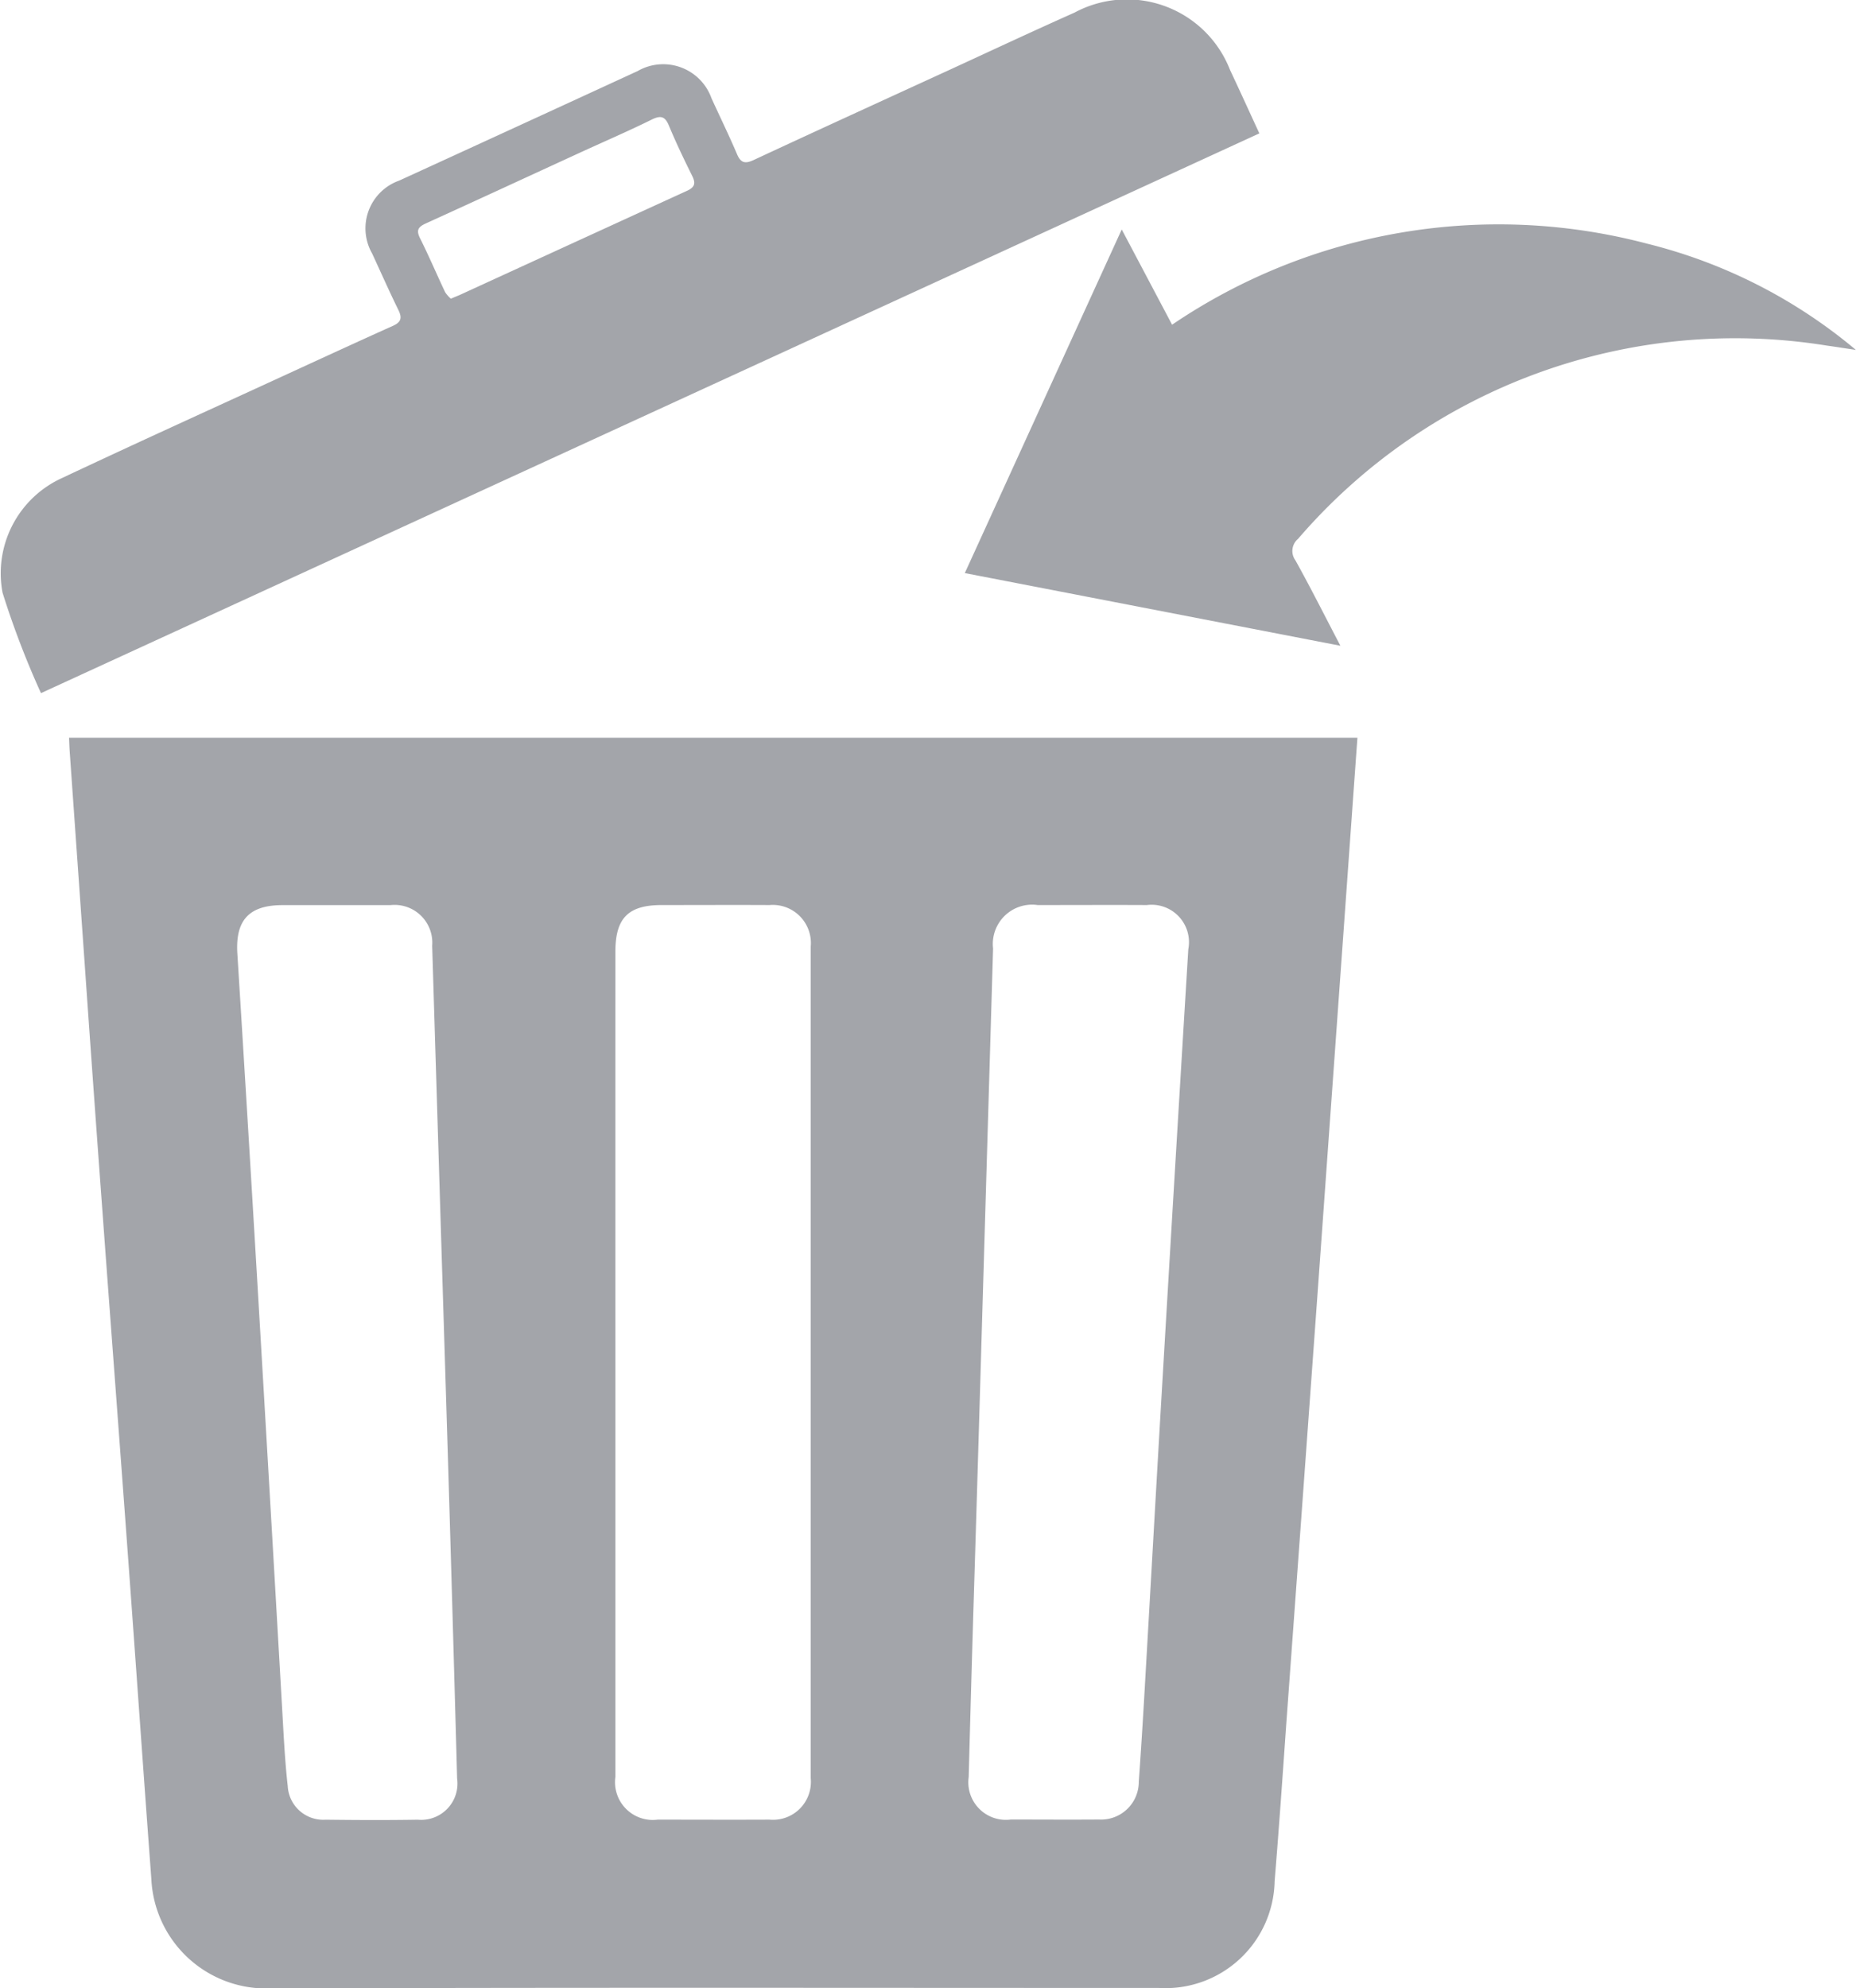 <svg xmlns="http://www.w3.org/2000/svg" width="50.68" height="54.278" viewBox="0 0 50.68 54.278">
  <g id="Delete" transform="translate(-541.772 -1702.877)">
    <g id="Group_6995" data-name="Group 6995">
      <path id="Path_220944" data-name="Path 220944" d="M578.838,1723.016c-.055.762-.107,1.48-.158,2.2q-.468,6.53-.937,13.057-.422,5.838-.849,11.676c-.1,1.427-.2,2.855-.317,4.281a2.981,2.981,0,0,1-3.159,2.914c-8.1,0-16.2-.015-24.305.013a3.136,3.136,0,0,1-3.208-2.982c-.222-2.983-.429-5.968-.648-8.951-.224-3.067-.457-6.132-.682-9.2q-.257-3.484-.5-6.971-.2-2.83-.4-5.662c-.008-.115-.011-.231-.018-.375Zm-20.262,17.051q0,5.658,0,11.318a1.03,1.03,0,0,0,1.155,1.164c1.017,0,2.035.005,3.052,0a1.034,1.034,0,0,0,1.127-1.127q0-11.354,0-22.708a1.041,1.041,0,0,0-1.126-1.131c-.982-.005-1.963,0-2.945,0-.913,0-1.263.357-1.263,1.271Q558.575,1734.461,558.576,1740.067Zm9.978.047h0q-.1,3.42-.206,6.841-.066,2.215-.125,4.432a1.025,1.025,0,0,0,1.15,1.159c.8,0,1.607.006,2.411,0a1.03,1.03,0,0,0,1.084-1.029q.087-1.237.158-2.477c.171-2.95.335-5.9.51-8.851q.336-5.7.684-11.4a1.021,1.021,0,0,0-1.133-1.206c-.993-.005-1.986,0-2.979,0a1.073,1.073,0,0,0-1.219,1.186Q568.721,1734.443,568.554,1740.114Zm-14.631-.04h0q-.176-5.689-.35-11.379a1.031,1.031,0,0,0-1.142-1.11c-.982,0-1.963,0-2.944,0-.916,0-1.29.413-1.234,1.32q.272,4.354.53,8.708.352,5.947.693,11.9c.041.708.073,1.417.153,2.121a.971.971,0,0,0,1.034.917c.839.01,1.678.014,2.518,0a.991.991,0,0,0,1.073-1.126Q554.1,1745.746,553.923,1740.074Z" fill="#a3a5aa"/>
      <path id="Path_220945" data-name="Path 220945" d="M576.16,1706.518l-33.269,15.28a23.913,23.913,0,0,1-1.049-2.741,2.856,2.856,0,0,1,1.631-3.134c2-.943,4.013-1.854,6.021-2.778,1-.459,2-.921,3-1.37.229-.1.265-.216.157-.435-.25-.51-.48-1.029-.718-1.544a1.383,1.383,0,0,1,.742-1.99q3.256-1.491,6.508-2.989a1.4,1.4,0,0,1,2.018.745c.231.505.475,1.005.693,1.516.1.241.214.28.454.169,1.757-.818,3.521-1.623,5.282-2.431,1.16-.533,2.315-1.075,3.481-1.594a3.022,3.022,0,0,1,4.251,1.571C575.625,1705.347,575.877,1705.907,576.16,1706.518Zm-22.077,4.513c.109-.047.174-.073.238-.1q3.107-1.425,6.212-2.846c.218-.1.238-.21.138-.411-.221-.444-.435-.892-.626-1.349-.1-.249-.206-.317-.47-.187-.656.324-1.329.613-1.994.919-1.394.64-2.786,1.285-4.183,1.92-.2.092-.269.178-.158.4.242.485.455.985.687,1.476A.894.894,0,0,0,554.083,1711.031Z" fill="#a3a5aa"/>
      <path id="Path_220946" data-name="Path 220946" d="M578.373,1720.505l-10.256-1.984,4.285-9.38,1.375,2.6a15.878,15.878,0,0,1,12.972-2.212,14.154,14.154,0,0,1,5.7,2.9c-.26-.038-.52-.081-.78-.116a15.742,15.742,0,0,0-14.451,5.272.433.433,0,0,0-.073.589C577.56,1718.92,577.94,1719.677,578.373,1720.505Z" fill="#a3a5aa"/>
    </g>
  </g>
</svg>
